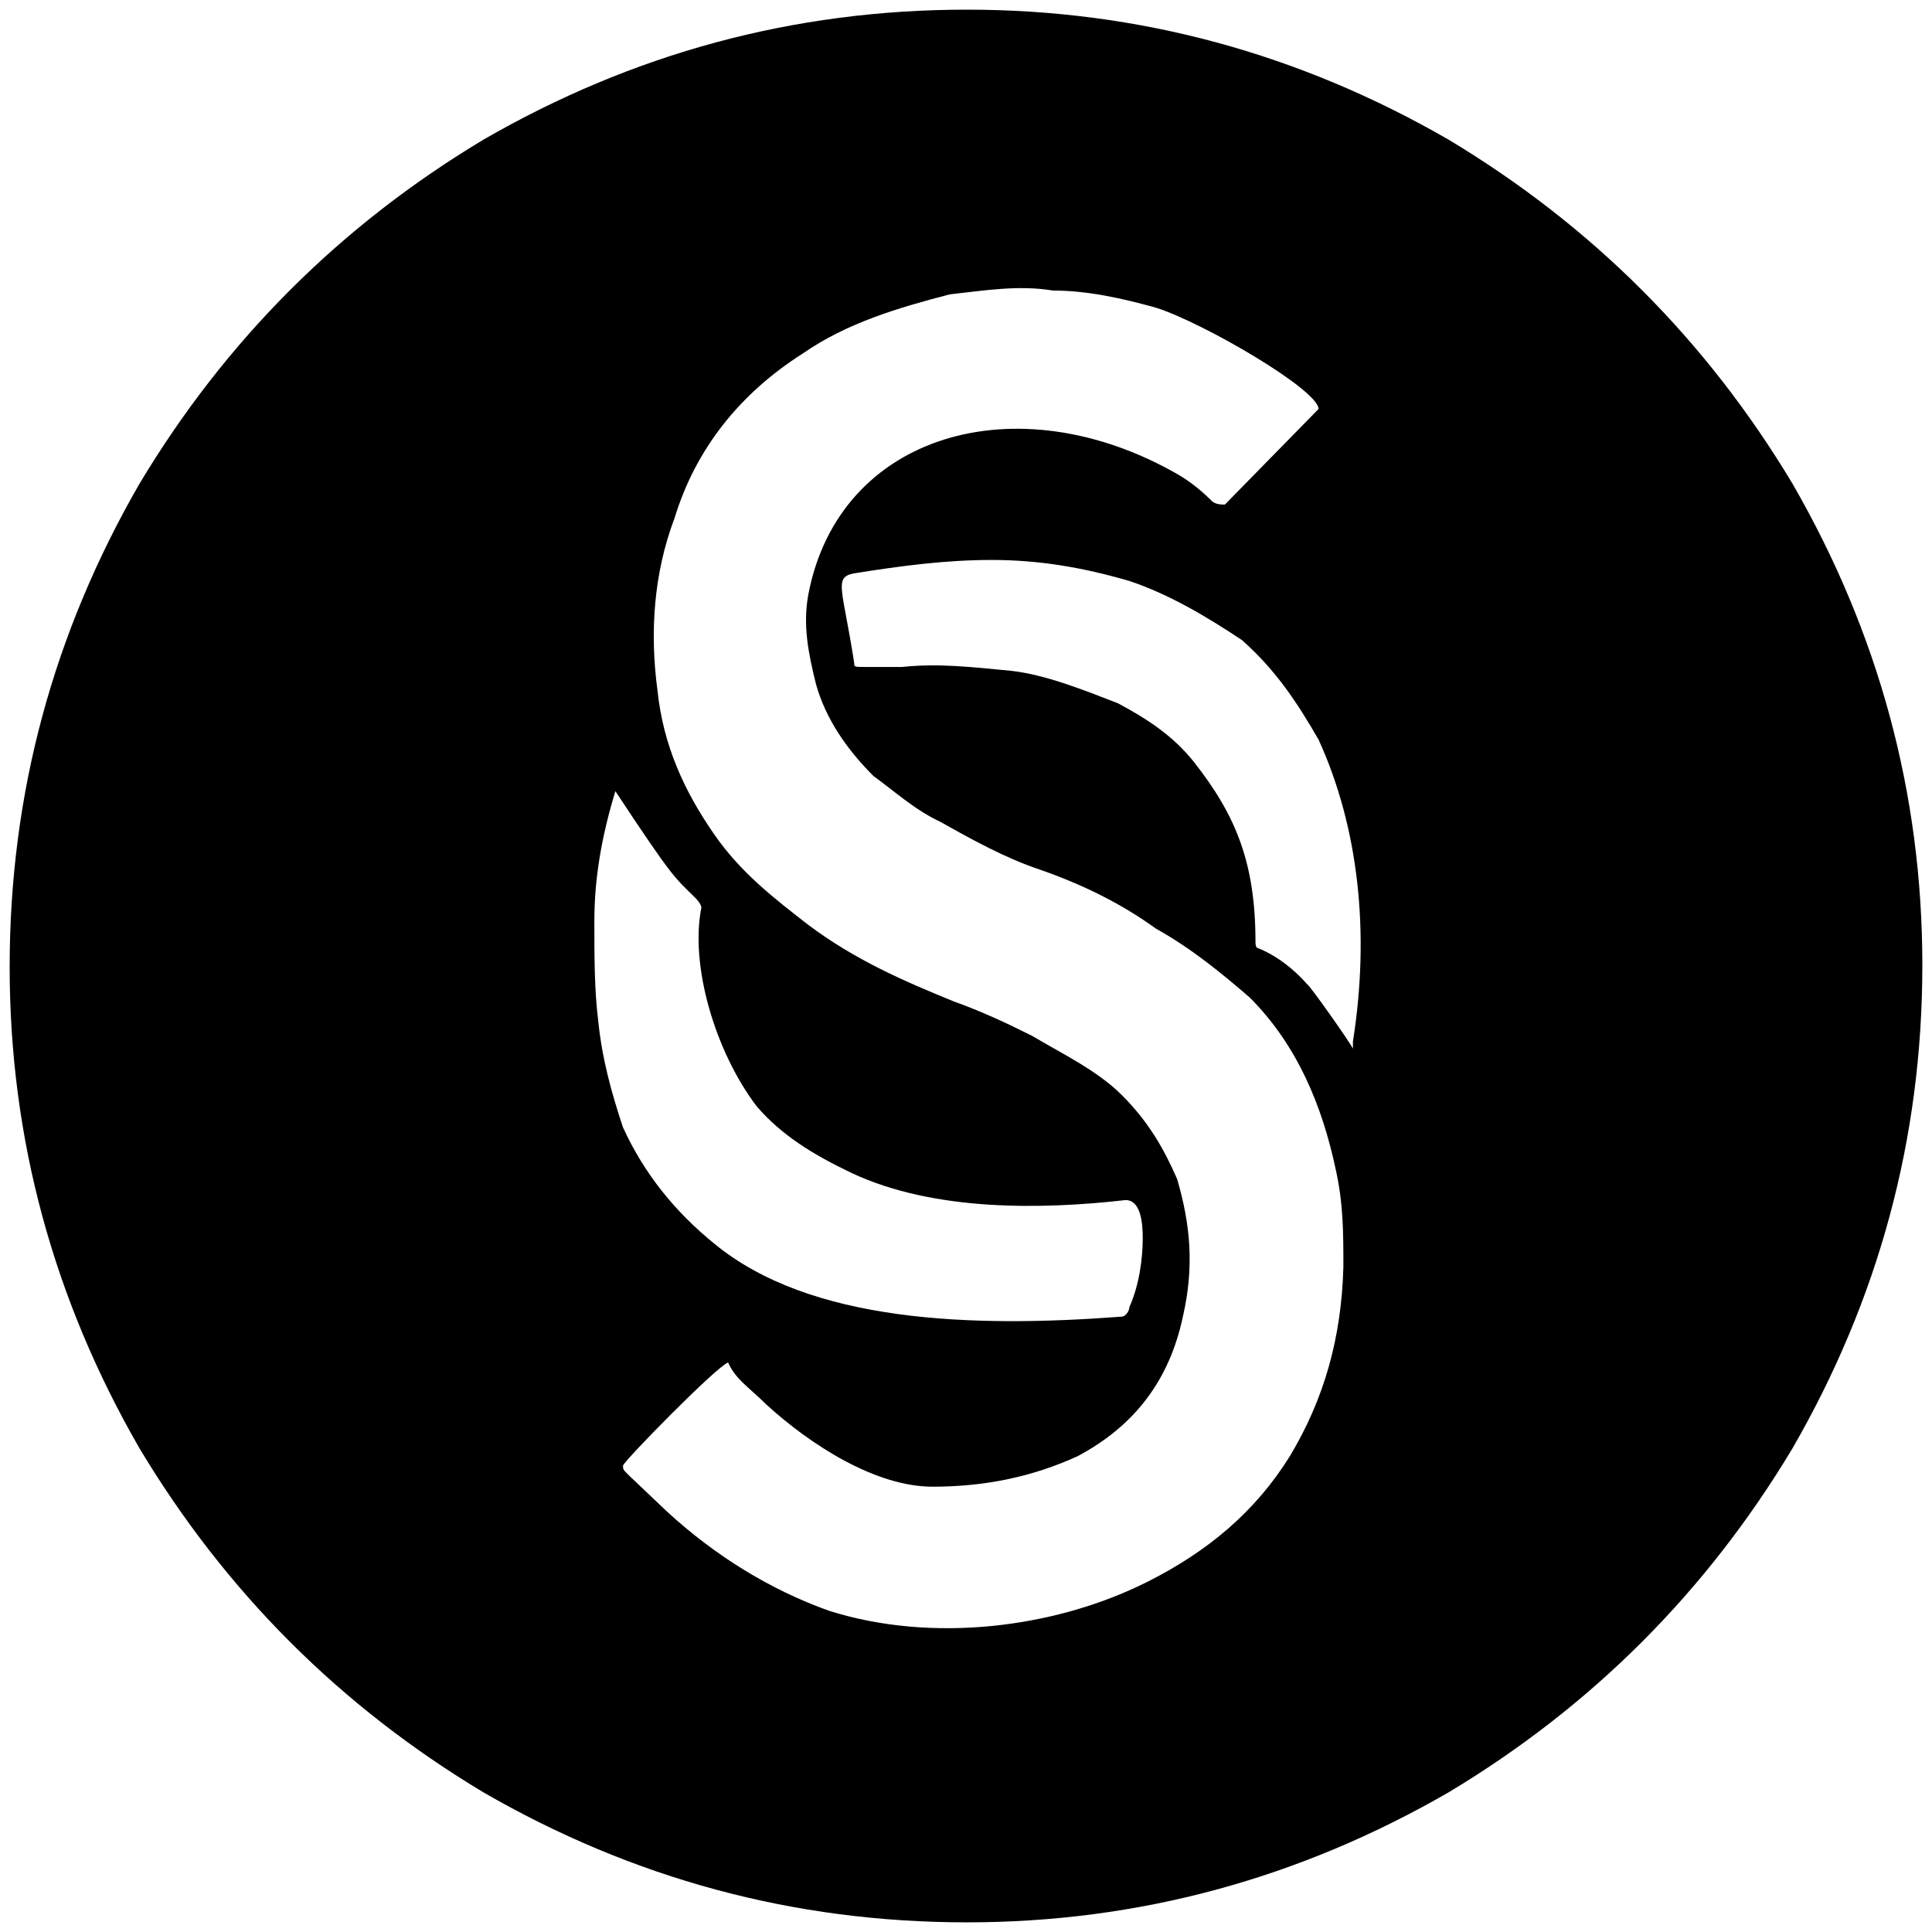 <svg xmlns="http://www.w3.org/2000/svg" width="1000" height="1000">
  <path d="M5 500.496c0-90 22.747-173.077 67.253-250.22 44.506-74.177 103.846-133.517 178.023-178.023C327.419 27.747 410.496 5 500.496 5c89.011 0 172.089 22.747 249.232 67.253 74.176 44.506 133.517 103.846 178.022 178.023 44.506 77.143 67.253 160.22 67.253 249.231 0 90-22.747 173.078-67.253 250.22-44.505 74.177-103.846 133.518-178.022 178.023-77.143 44.506-160.22 67.253-249.232 67.253-90 0-173.077-22.747-250.22-67.253-74.177-44.505-133.517-103.846-178.023-178.022C27.747 672.585 5 589.508 5 500.496zm302.638-23.736c0 17.802 0 35.604 1.978 51.429 1.978 19.78 6.924 37.582 12.858 55.384 10.879 23.737 26.703 43.517 47.472 60.33 49.451 40.55 132.528 43.517 210.66 37.583 1.978 0 3.956-2.967 3.956-4.945 4.945-10.88 6.923-24.726 6.923-35.605 0-7.912-.989-19.78-8.9-19.78-43.517 4.945-98.902 5.934-141.43-13.846-20.769-9.89-36.593-19.78-49.45-34.616-21.759-28.681-34.616-73.187-28.682-102.857 0-1.978-2.967-4.945-2.967-4.945-10.879-10.88-10.879-8.901-41.538-55.385-6.924 22.747-10.88 44.505-10.88 67.253zm14.836 281.869c0 1.978 0 1.978 2.967 4.945l19.78 18.791c24.725 22.748 53.407 40.55 84.066 51.429 53.407 16.813 116.704 8.901 164.177-14.835 31.648-15.824 56.373-36.594 74.176-65.275 17.802-29.67 26.703-61.32 27.692-97.913 0-17.802 0-32.637-3.956-50.44-6.923-32.637-19.78-64.285-44.506-89.01-14.835-12.858-30.66-25.715-48.461-35.605-17.803-12.857-37.583-22.747-60.33-30.66-17.803-5.934-35.605-15.824-51.429-24.725-12.857-5.934-23.736-15.824-34.616-23.736-13.846-13.846-24.725-29.67-29.67-47.473-3.956-15.824-6.923-30.66-3.956-46.484 15.824-83.077 107.803-109.78 190.88-62.308 6.923 3.957 12.857 8.902 17.802 13.847 1.978 1.978 4.945 1.978 6.923 1.978l48.462-49.451c0-9.89-59.341-44.506-84.066-52.418-17.803-4.945-35.605-8.9-53.407-8.9-17.802-2.968-35.605 0-53.407 1.977-26.703 6.923-53.407 14.835-76.154 30.66-32.638 20.769-55.385 49.45-66.264 85.055-10.88 28.681-12.857 59.34-8.901 89.011 2.967 28.681 13.846 52.418 29.67 75.165 13.846 19.78 30.66 32.638 48.462 46.484 23.736 17.802 48.462 28.681 75.165 39.56 13.846 4.945 26.703 10.88 40.55 17.803 14.835 8.9 33.626 17.802 46.483 30.66 13.847 13.845 21.759 27.692 28.682 43.516 6.923 23.736 8.9 45.494 2.967 71.209-6.923 32.637-24.726 56.374-54.396 72.198-23.736 10.879-48.462 15.824-75.165 15.824-29.67 0-63.297-21.758-86.044-42.528-8.901-8.9-15.825-12.857-19.78-21.758-5.935 1.978-54.396 51.429-54.396 53.407zm119.67-415.386c0 1.978 0 1.978 5.934 1.978h18.792c18.791-1.978 35.604 0 56.374 1.978 17.802 1.978 37.582 9.89 55.384 16.813 14.836 7.912 28.682 16.813 39.56 30.66 21.76 27.692 31.65 52.417 31.65 92.967 0 0 0 2.967.988 2.967 9.89 3.956 18.792 10.88 25.715 18.791.989 0 22.846 30.956 23.736 33.429v-3.758c8.901-56.374 2.967-110.77-17.802-156.265-10.88-18.79-21.759-35.604-39.56-51.428-17.803-11.868-37.583-23.737-58.353-30.66-23.736-6.923-46.483-10.879-71.209-10.879-23.736 0-46.483 2.967-71.209 6.923-10.879 1.978-5.934 7.912 0 46.484z" style="fill:#000;fill-opacity:1;fill-rule:nonzero;stroke:none;"/>
</svg>
